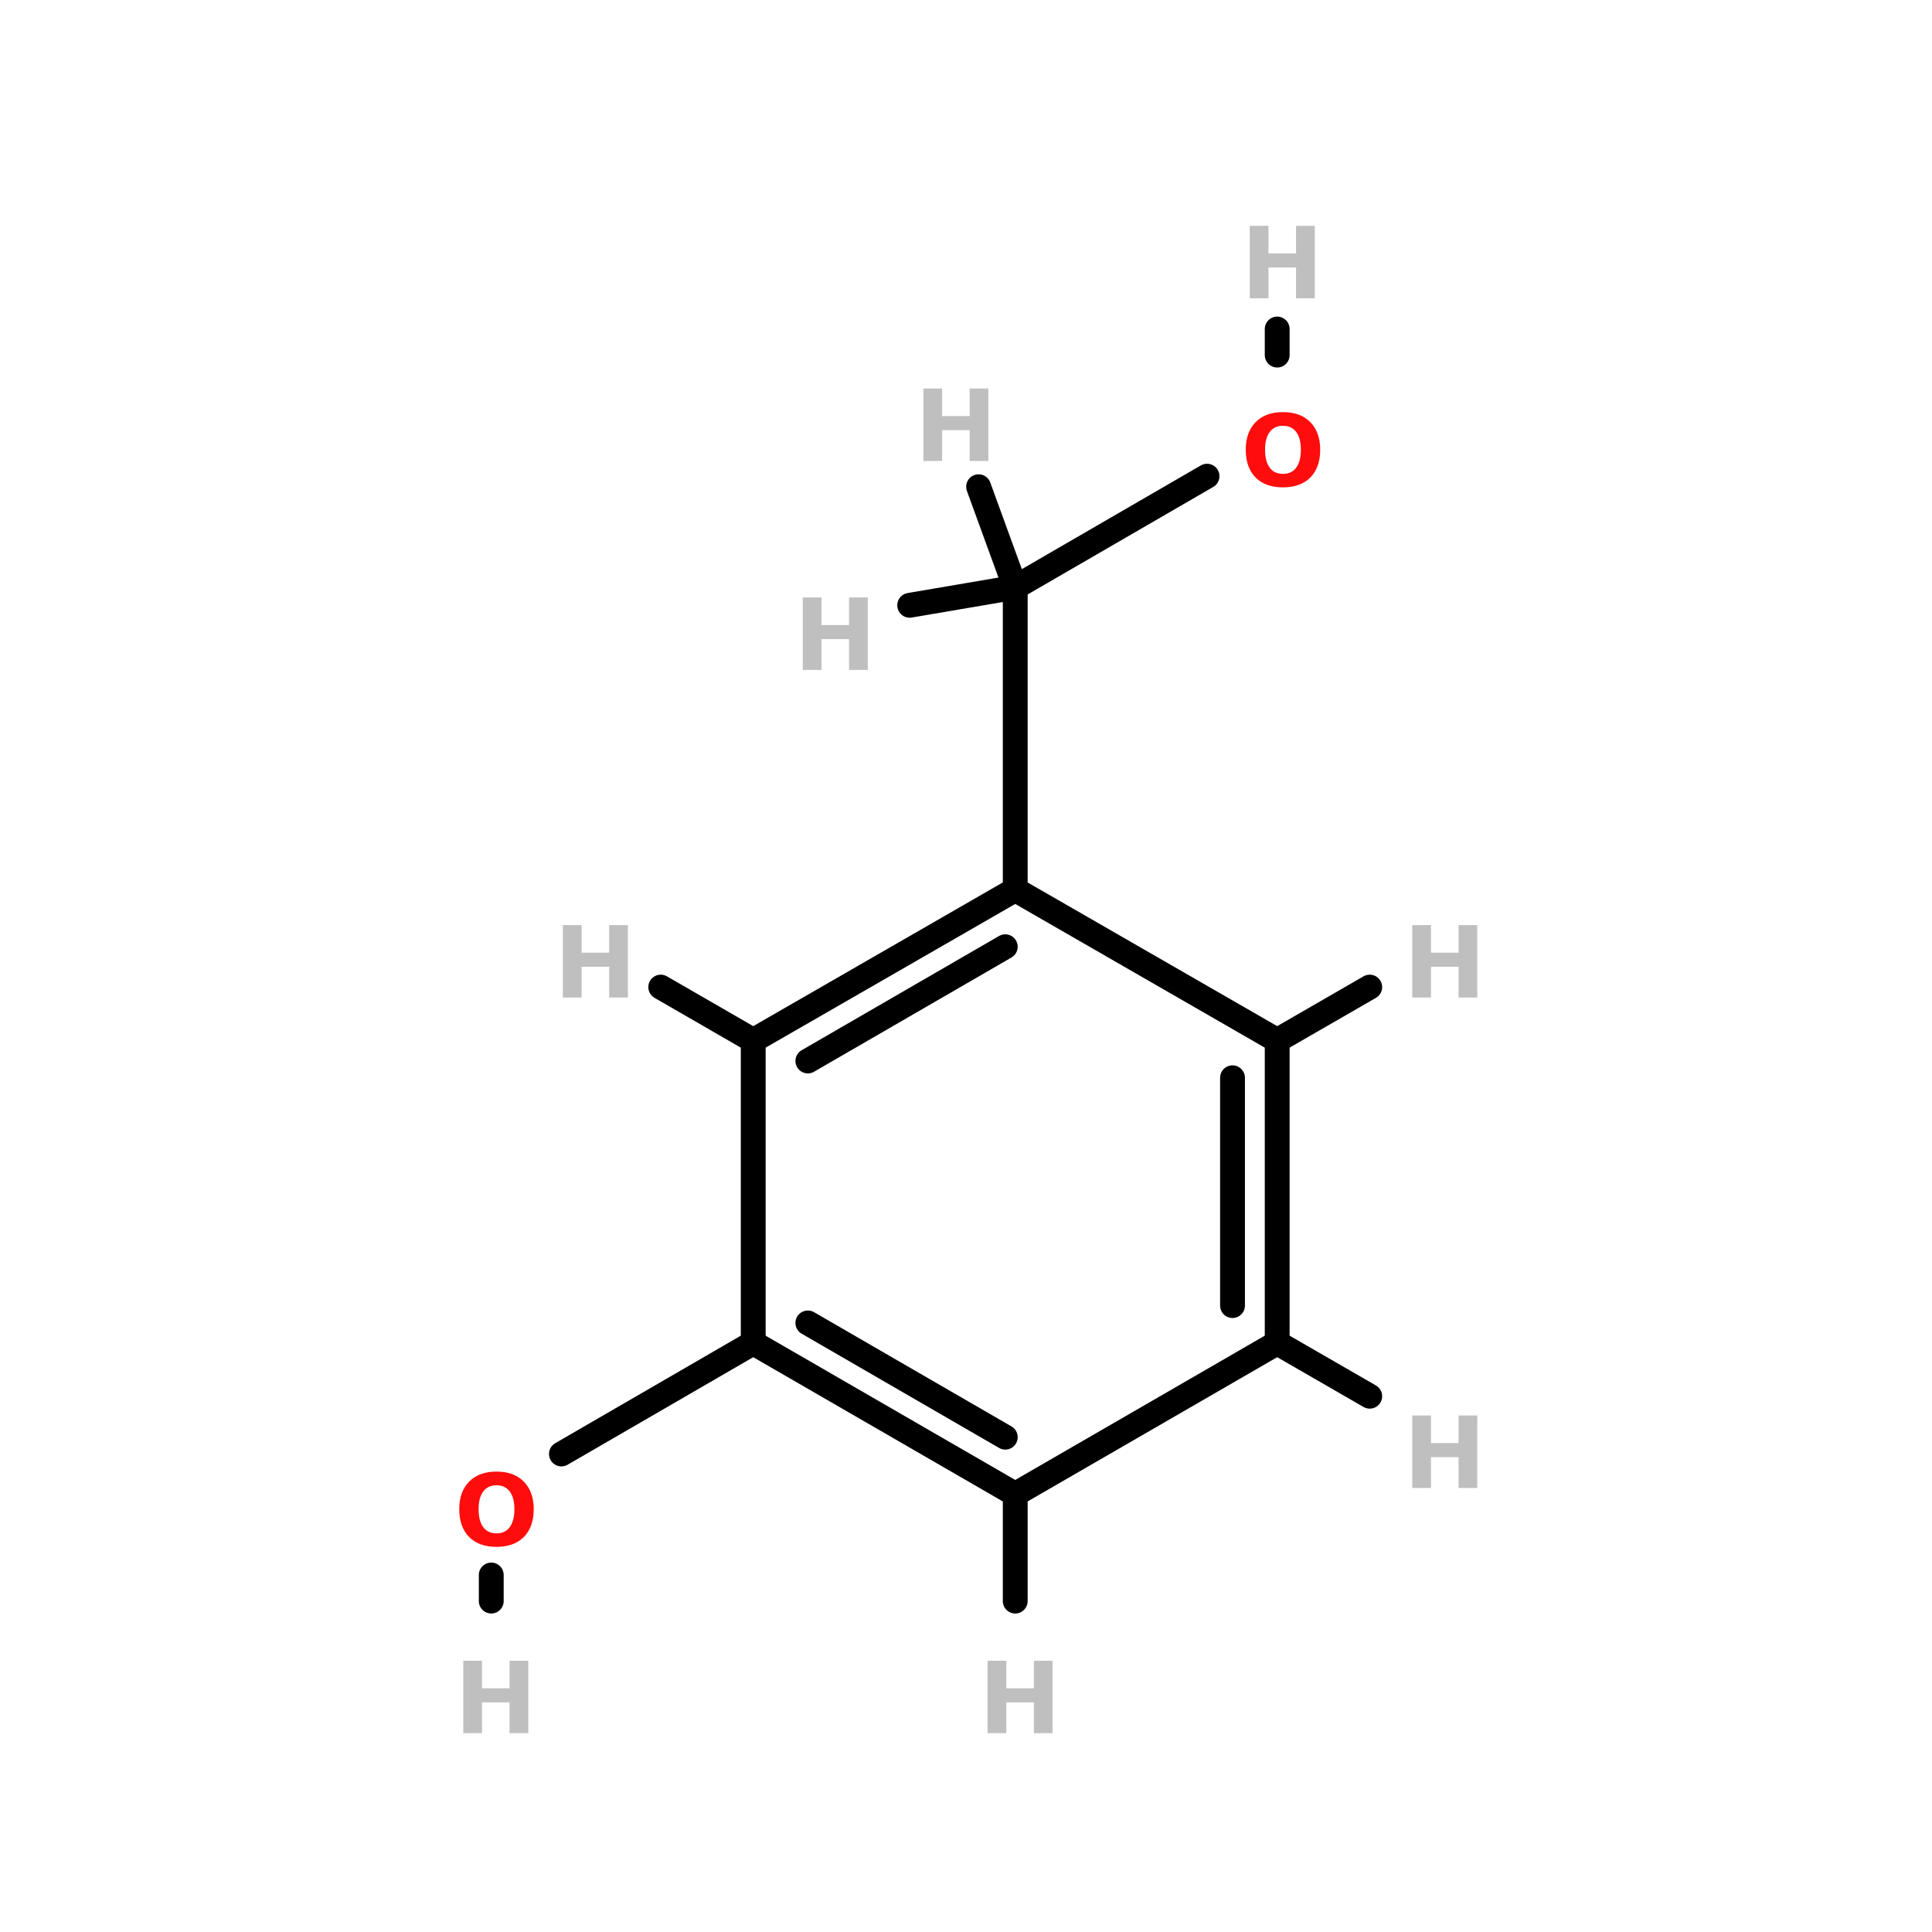 <?xml version="1.0" encoding="UTF-8"?>
<svg xmlns="http://www.w3.org/2000/svg" xmlns:xlink="http://www.w3.org/1999/xlink" width="150pt" height="150pt" viewBox="0 0 150 150" version="1.1">
<defs>
<g>
<symbol overflow="visible" id="glyph0-0">
<path style="stroke:none;" d="M 0.391 1.359 L 0.391 -5.438 L 4.25 -5.438 L 4.25 1.359 Z M 0.812 0.938 L 3.812 0.938 L 3.812 -5.016 L 0.812 -5.016 Z M 0.812 0.938 "/>
</symbol>
<symbol overflow="visible" id="glyph0-1">
<path style="stroke:none;" d="M 0.703 -5.625 L 2.156 -5.625 L 2.156 -3.484 L 4.297 -3.484 L 4.297 -5.625 L 5.75 -5.625 L 5.75 0 L 4.297 0 L 4.297 -2.391 L 2.156 -2.391 L 2.156 0 L 0.703 0 Z M 0.703 -5.625 "/>
</symbol>
<symbol overflow="visible" id="glyph0-2">
<path style="stroke:none;" d="M 3.281 -4.672 C 2.832 -4.672 2.488 -4.508 2.25 -4.188 C 2.008 -3.863 1.891 -3.406 1.891 -2.812 C 1.891 -2.219 2.008 -1.754 2.25 -1.422 C 2.488 -1.098 2.832 -0.938 3.281 -0.938 C 3.727 -0.938 4.07 -1.098 4.312 -1.422 C 4.551 -1.754 4.672 -2.219 4.672 -2.812 C 4.672 -3.406 4.551 -3.863 4.312 -4.188 C 4.07 -4.508 3.727 -4.672 3.281 -4.672 Z M 3.281 -5.734 C 4.188 -5.734 4.895 -5.473 5.406 -4.953 C 5.914 -4.43 6.172 -3.719 6.172 -2.812 C 6.172 -1.895 5.914 -1.176 5.406 -0.656 C 4.895 -0.145 4.188 0.109 3.281 0.109 C 2.375 0.109 1.664 -0.145 1.156 -0.656 C 0.645 -1.176 0.391 -1.895 0.391 -2.812 C 0.391 -3.719 0.645 -4.43 1.156 -4.953 C 1.664 -5.473 2.375 -5.734 3.281 -5.734 Z M 3.281 -5.734 "/>
</symbol>
</g>
</defs>
<g id="surface1">
<path style="fill-rule:nonzero;fill:rgb(0%,0%,0%);fill-opacity:1;stroke-width:4;stroke-linecap:round;stroke-linejoin:miter;stroke:rgb(0%,0%,0%);stroke-opacity:1;stroke-miterlimit:4;" d="M 155.296 76.702 L 124.401 94.603 " transform="matrix(0.482,0,0,0.482,18.861,0)"/>
<path style="fill:none;stroke-width:4;stroke-linecap:round;stroke-linejoin:miter;stroke:rgb(0%,0%,0%);stroke-opacity:1;stroke-miterlimit:4;" d="M 166.598 57.199 L 166.598 52.997 " transform="matrix(0.482,0,0,0.482,18.861,0)"/>
<path style="fill-rule:nonzero;fill:rgb(0%,0%,0%);fill-opacity:1;stroke-width:4;stroke-linecap:round;stroke-linejoin:miter;stroke:rgb(0%,0%,0%);stroke-opacity:1;stroke-miterlimit:4;" d="M 51.302 234.203 L 82.197 216.303 " transform="matrix(0.482,0,0,0.482,18.861,0)"/>
<path style="fill:none;stroke-width:4;stroke-linecap:round;stroke-linejoin:miter;stroke:rgb(0%,0%,0%);stroke-opacity:1;stroke-miterlimit:4;" d="M 40 253.698 L 40 257.9 " transform="matrix(0.482,0,0,0.482,18.861,0)"/>
<path style="fill:none;stroke-width:4;stroke-linecap:round;stroke-linejoin:miter;stroke:rgb(0%,0%,0%);stroke-opacity:1;stroke-miterlimit:4;" d="M 124.401 143.3 L 124.401 94.603 " transform="matrix(0.482,0,0,0.482,18.861,0)"/>
<path style="fill-rule:nonzero;fill:rgb(0%,0%,0%);fill-opacity:1;stroke-width:4;stroke-linecap:round;stroke-linejoin:miter;stroke:rgb(0%,0%,0%);stroke-opacity:1;stroke-miterlimit:4;" d="M 82.197 167.597 L 67.3 158.999 " transform="matrix(0.482,0,0,0.482,18.861,0)"/>
<path style="fill-rule:nonzero;fill:rgb(0%,0%,0%);fill-opacity:1;stroke-width:4;stroke-linecap:round;stroke-linejoin:miter;stroke:rgb(0%,0%,0%);stroke-opacity:1;stroke-miterlimit:4;" d="M 124.401 94.603 L 118.499 78.402 " transform="matrix(0.482,0,0,0.482,18.861,0)"/>
<path style="fill-rule:nonzero;fill:rgb(0%,0%,0%);fill-opacity:1;stroke-width:4;stroke-linecap:round;stroke-linejoin:miter;stroke:rgb(0%,0%,0%);stroke-opacity:1;stroke-miterlimit:4;" d="M 124.401 94.603 L 107.4 97.501 " transform="matrix(0.482,0,0,0.482,18.861,0)"/>
<path style="fill-rule:nonzero;fill:rgb(0%,0%,0%);fill-opacity:1;stroke-width:4;stroke-linecap:round;stroke-linejoin:miter;stroke:rgb(0%,0%,0%);stroke-opacity:1;stroke-miterlimit:4;" d="M 166.598 167.597 L 181.503 158.999 " transform="matrix(0.482,0,0,0.482,18.861,0)"/>
<path style="fill-rule:nonzero;fill:rgb(0%,0%,0%);fill-opacity:1;stroke-width:4;stroke-linecap:round;stroke-linejoin:miter;stroke:rgb(0%,0%,0%);stroke-opacity:1;stroke-miterlimit:4;" d="M 166.598 216.303 L 181.503 224.901 " transform="matrix(0.482,0,0,0.482,18.861,0)"/>
<path style="fill:none;stroke-width:4;stroke-linecap:round;stroke-linejoin:miter;stroke:rgb(0%,0%,0%);stroke-opacity:1;stroke-miterlimit:4;" d="M 124.401 240.696 L 124.401 257.9 " transform="matrix(0.482,0,0,0.482,18.861,0)"/>
<path style="fill-rule:nonzero;fill:rgb(0%,0%,0%);fill-opacity:1;stroke-width:4;stroke-linecap:round;stroke-linejoin:miter;stroke:rgb(0%,0%,0%);stroke-opacity:1;stroke-miterlimit:4;" d="M 82.197 167.597 L 124.401 143.3 " transform="matrix(0.482,0,0,0.482,18.861,0)"/>
<path style="fill-rule:nonzero;fill:rgb(0%,0%,0%);fill-opacity:1;stroke-width:4;stroke-linecap:round;stroke-linejoin:miter;stroke:rgb(0%,0%,0%);stroke-opacity:1;stroke-miterlimit:4;" d="M 90.997 170.9 L 122.798 152.498 " transform="matrix(0.482,0,0,0.482,18.861,0)"/>
<path style="fill-rule:nonzero;fill:rgb(0%,0%,0%);fill-opacity:1;stroke-width:4;stroke-linecap:round;stroke-linejoin:miter;stroke:rgb(0%,0%,0%);stroke-opacity:1;stroke-miterlimit:4;" d="M 124.401 143.3 L 166.598 167.597 " transform="matrix(0.482,0,0,0.482,18.861,0)"/>
<path style="fill:none;stroke-width:4;stroke-linecap:round;stroke-linejoin:miter;stroke:rgb(0%,0%,0%);stroke-opacity:1;stroke-miterlimit:4;" d="M 166.598 167.597 L 166.598 216.303 " transform="matrix(0.482,0,0,0.482,18.861,0)"/>
<path style="fill:none;stroke-width:4;stroke-linecap:round;stroke-linejoin:miter;stroke:rgb(0%,0%,0%);stroke-opacity:1;stroke-miterlimit:4;" d="M 159.401 173.604 L 159.401 210.303 " transform="matrix(0.482,0,0,0.482,18.861,0)"/>
<path style="fill-rule:nonzero;fill:rgb(0%,0%,0%);fill-opacity:1;stroke-width:4;stroke-linecap:round;stroke-linejoin:miter;stroke:rgb(0%,0%,0%);stroke-opacity:1;stroke-miterlimit:4;" d="M 166.598 216.303 L 124.401 240.696 " transform="matrix(0.482,0,0,0.482,18.861,0)"/>
<path style="fill-rule:nonzero;fill:rgb(0%,0%,0%);fill-opacity:1;stroke-width:4;stroke-linecap:round;stroke-linejoin:miter;stroke:rgb(0%,0%,0%);stroke-opacity:1;stroke-miterlimit:4;" d="M 124.401 240.696 L 82.197 216.303 " transform="matrix(0.482,0,0,0.482,18.861,0)"/>
<path style="fill-rule:nonzero;fill:rgb(0%,0%,0%);fill-opacity:1;stroke-width:4;stroke-linecap:round;stroke-linejoin:miter;stroke:rgb(0%,0%,0%);stroke-opacity:1;stroke-miterlimit:4;" d="M 122.798 231.499 L 90.997 213.097 " transform="matrix(0.482,0,0,0.482,18.861,0)"/>
<path style="fill:none;stroke-width:4;stroke-linecap:round;stroke-linejoin:miter;stroke:rgb(0%,0%,0%);stroke-opacity:1;stroke-miterlimit:4;" d="M 82.197 216.303 L 82.197 167.597 " transform="matrix(0.482,0,0,0.482,18.861,0)"/>
<g style="fill:rgb(74.902%,74.902%,74.902%);fill-opacity:1;">
  <use xlink:href="#glyph0-1" x="35.266" y="134.562"/>
</g>
<g style="fill:rgb(74.902%,74.902%,74.902%);fill-opacity:1;">
  <use xlink:href="#glyph0-1" x="96.328" y="23.16"/>
</g>
<g style="fill:rgb(74.902%,74.902%,74.902%);fill-opacity:1;">
  <use xlink:href="#glyph0-1" x="75.973" y="134.562"/>
</g>
<g style="fill:rgb(74.902%,74.902%,74.902%);fill-opacity:1;">
  <use xlink:href="#glyph0-1" x="108.945" y="115.523"/>
</g>
<g style="fill:rgb(74.902%,74.902%,74.902%);fill-opacity:1;">
  <use xlink:href="#glyph0-1" x="108.945" y="77.449"/>
</g>
<g style="fill:rgb(74.902%,74.902%,74.902%);fill-opacity:1;">
  <use xlink:href="#glyph0-1" x="61.625" y="52.012"/>
</g>
<g style="fill:rgb(74.902%,74.902%,74.902%);fill-opacity:1;">
  <use xlink:href="#glyph0-1" x="70.988" y="35.789"/>
</g>
<g style="fill:rgb(74.902%,74.902%,74.902%);fill-opacity:1;">
  <use xlink:href="#glyph0-1" x="43" y="77.449"/>
</g>
<g style="fill:rgb(100%,4.706%,4.706%);fill-opacity:1;">
  <use xlink:href="#glyph0-2" x="96.328" y="37.73"/>
</g>
<g style="fill:rgb(100%,4.706%,4.706%);fill-opacity:1;">
  <use xlink:href="#glyph0-2" x="35.266" y="119.988"/>
</g>
</g>
</svg>

